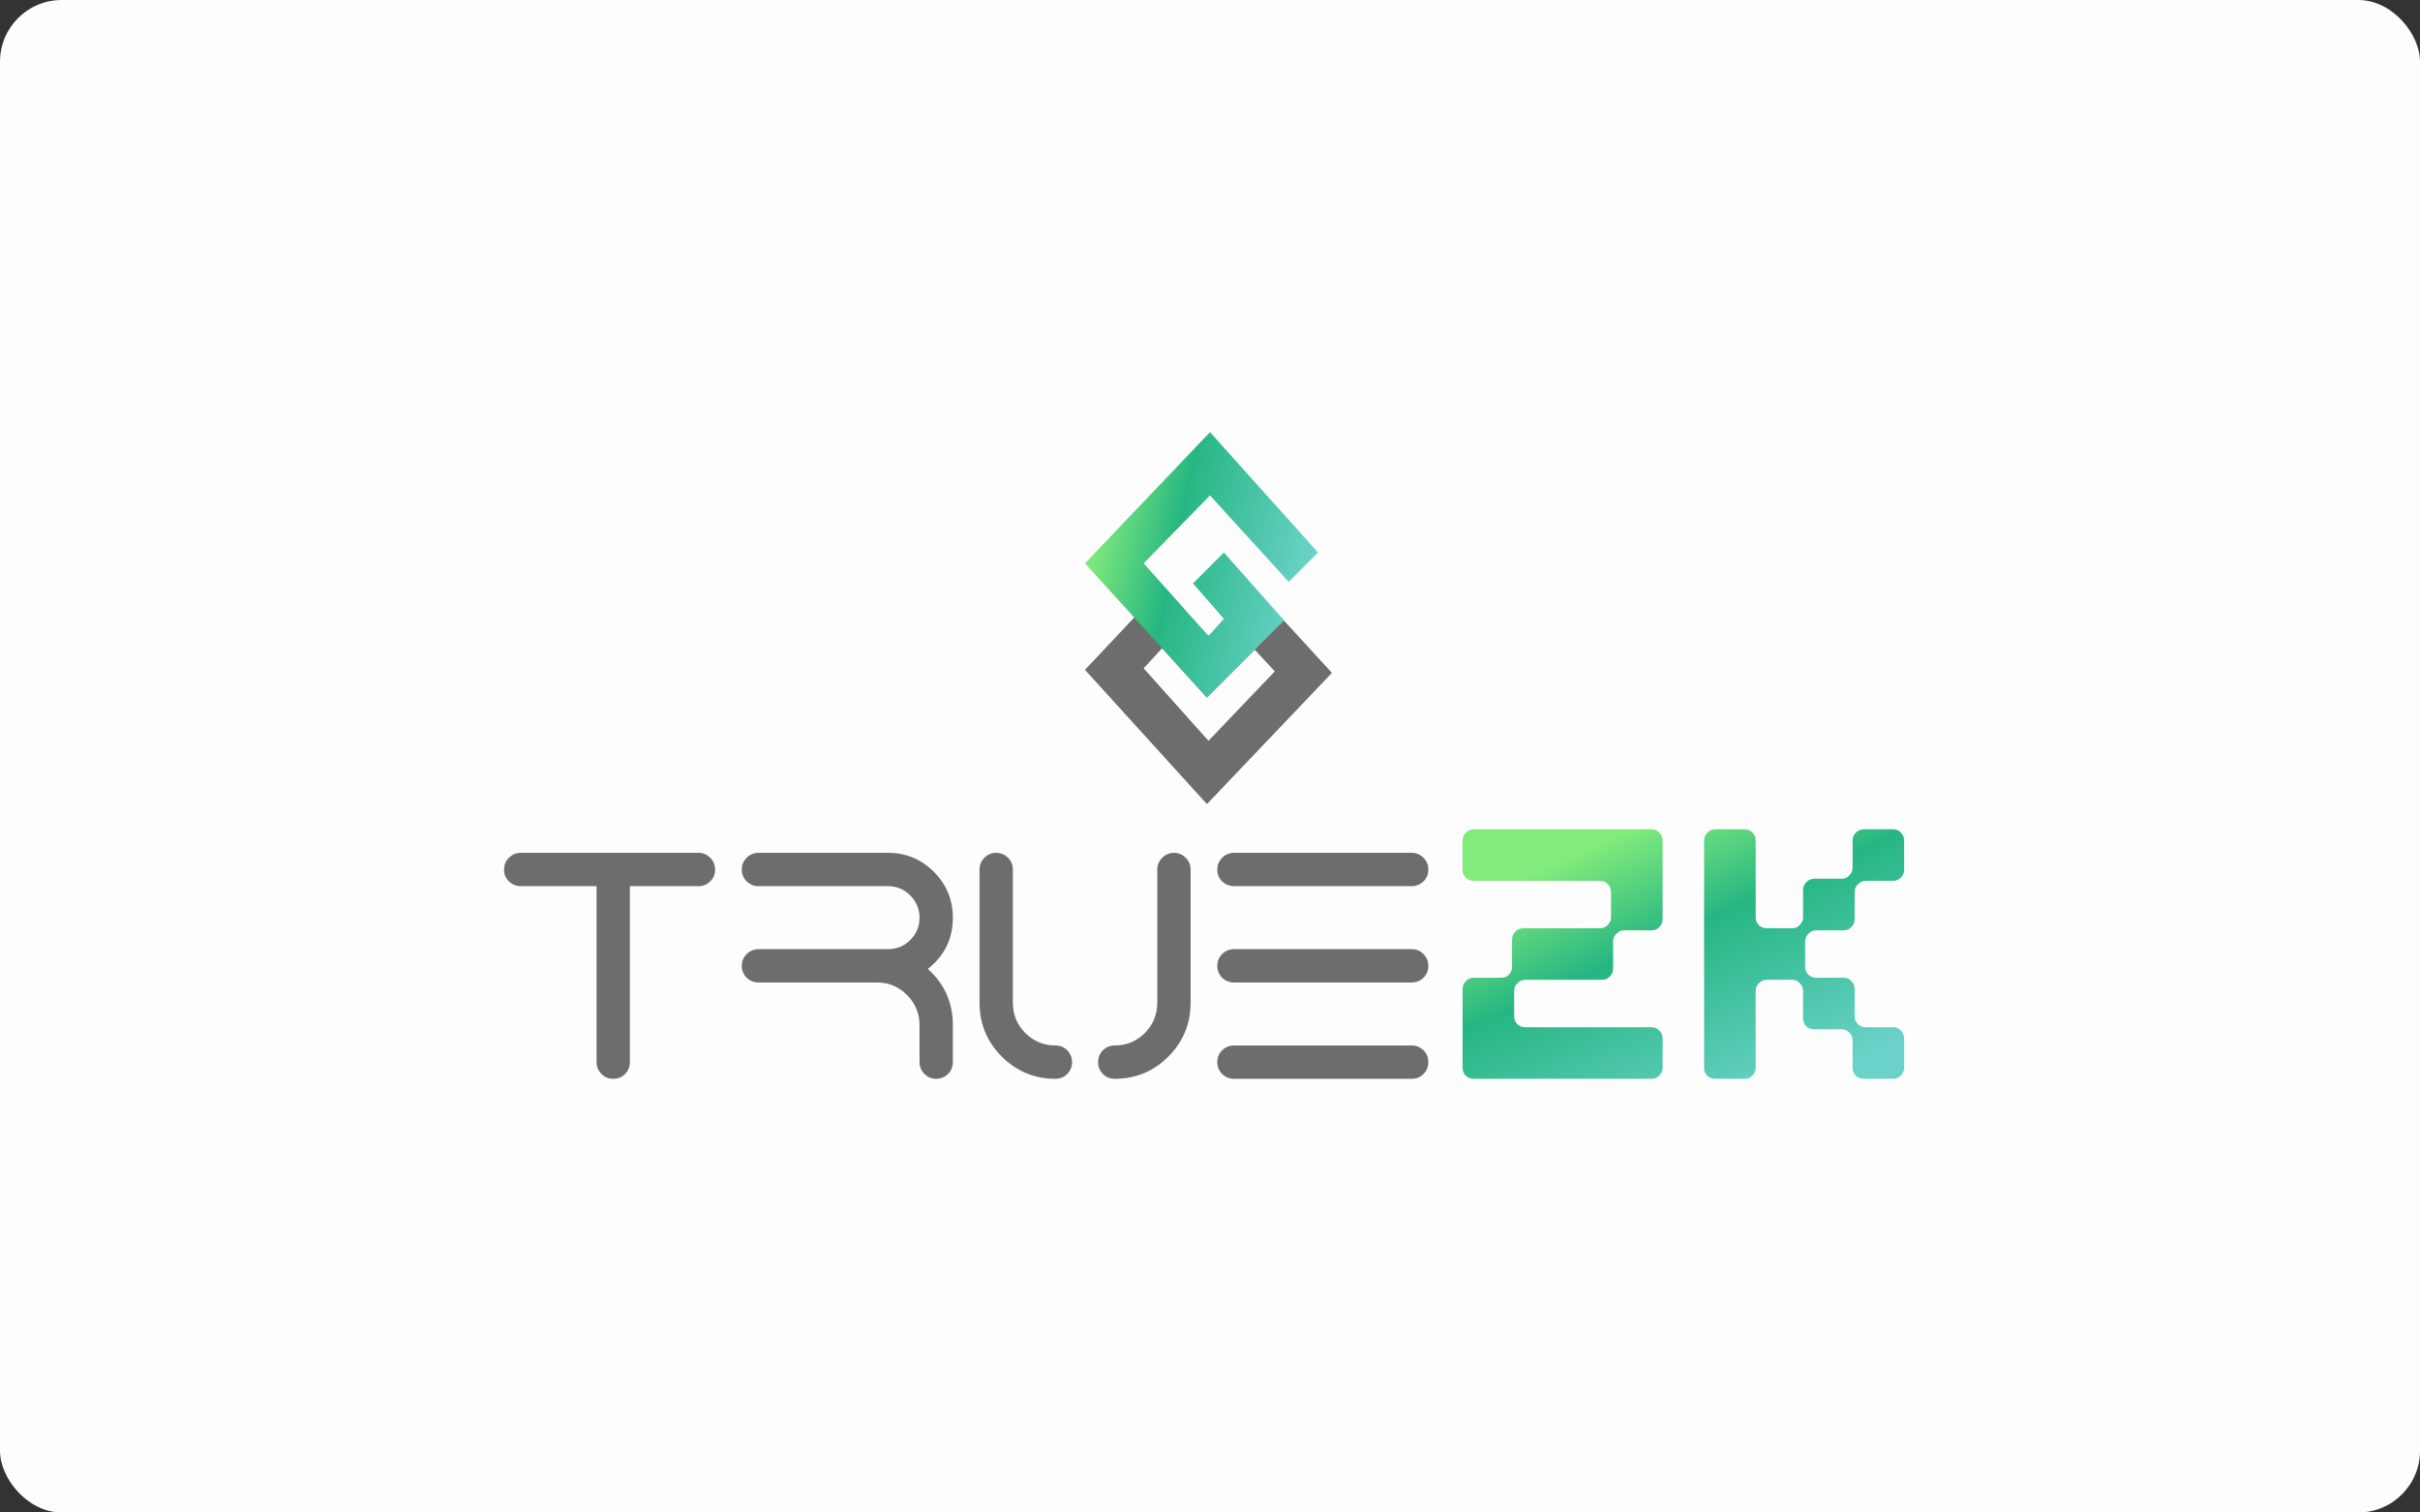 <svg width="784" height="490" viewBox="0 0 784 490" fill="none" xmlns="http://www.w3.org/2000/svg">
<rect x="0" y="0" width="784" height="490" fill="#333333" stroke="none"/>
<rect width="784" height="490" rx="20" fill="#FDFDFD"/>
<path fill-rule="evenodd" clip-rule="evenodd" d="M367.5 200L351.5 217L391 260.5L431.5 218L415 200L397.5 200.5L392 206.5L385.5 200H367.5ZM376.5 210L391 226L406.5 210.5L413 217.5L391.5 240L370.5 216.5L376.5 210Z" fill="#6D6D6D"/>
<path d="M351.5 182.5L392 140L427 179L417.5 188.5L392 160.5L370.5 182.5L391.5 206L396.5 200.5L386.5 189L396.5 179L416 201L391 226L351.5 182.5Z" fill="url(#paint0_linear_2_97)"/>
<path d="M168.722 276.292H226.3C227.768 276.292 229.039 276.829 230.113 277.903C231.152 278.942 231.671 280.213 231.671 281.717C231.671 283.221 231.152 284.492 230.113 285.53C229.039 286.569 227.768 287.088 226.3 287.088H204.063V344.075C204.063 345.579 203.544 346.868 202.506 347.942C201.467 348.981 200.196 349.5 198.692 349.5C197.188 349.5 195.917 348.981 194.879 347.942C193.805 346.868 193.268 345.579 193.268 344.075V287.088H168.722C167.218 287.088 165.929 286.569 164.854 285.53C163.816 284.492 163.297 283.221 163.297 281.717C163.297 280.213 163.816 278.942 164.854 277.903C165.929 276.829 167.218 276.292 168.722 276.292ZM308.692 297.293C308.692 304.132 305.989 309.664 300.582 313.89C305.989 318.759 308.692 324.829 308.692 332.098V344.075C308.692 345.579 308.173 346.868 307.135 347.942C306.061 348.981 304.789 349.5 303.321 349.5C301.817 349.5 300.546 348.981 299.508 347.942C298.434 346.868 297.896 345.579 297.896 344.075V332.098C297.896 328.302 296.554 325.062 293.868 322.376C291.183 319.655 287.924 318.294 284.093 318.294H245.743C244.239 318.294 242.95 317.775 241.876 316.736C240.838 315.662 240.318 314.391 240.318 312.923C240.318 311.419 240.838 310.148 241.876 309.109C242.95 308.035 244.239 307.498 245.743 307.498H287.691C290.52 307.498 292.919 306.513 294.889 304.544C296.894 302.539 297.896 300.122 297.896 297.293C297.896 294.5 296.894 292.101 294.889 290.096C292.919 288.09 290.52 287.088 287.691 287.088H245.743C244.239 287.088 242.95 286.569 241.876 285.53C240.838 284.492 240.318 283.221 240.318 281.717C240.318 280.213 240.838 278.942 241.876 277.903C242.95 276.829 244.239 276.292 245.743 276.292H287.691C293.492 276.292 298.451 278.351 302.569 282.469C306.651 286.587 308.692 291.528 308.692 297.293ZM332.164 334.676C334.885 337.361 338.144 338.704 341.939 338.704C343.443 338.704 344.715 339.223 345.753 340.262C346.791 341.336 347.311 342.607 347.311 344.075C347.311 345.579 346.791 346.868 345.753 347.942C344.715 348.981 343.443 349.5 341.939 349.5C335.172 349.5 329.371 347.101 324.537 342.303C319.739 337.469 317.34 331.668 317.34 324.9V281.717C317.34 280.213 317.859 278.942 318.897 277.903C319.972 276.829 321.261 276.292 322.765 276.292C324.233 276.292 325.504 276.829 326.578 277.903C327.617 278.942 328.136 280.213 328.136 281.717V324.9C328.136 328.696 329.479 331.954 332.164 334.676ZM376.529 277.903C377.568 276.829 378.839 276.292 380.343 276.292C381.811 276.292 383.082 276.829 384.156 277.903C385.195 278.942 385.714 280.213 385.714 281.717V324.9C385.714 331.668 383.315 337.469 378.517 342.303C373.718 347.101 367.918 349.5 361.114 349.5C359.646 349.5 358.375 348.981 357.301 347.942C356.262 346.868 355.743 345.579 355.743 344.075C355.743 342.607 356.262 341.336 357.301 340.262C358.375 339.223 359.646 338.704 361.114 338.704C364.946 338.704 368.204 337.361 370.89 334.676C373.575 331.954 374.918 328.696 374.918 324.9V281.717C374.918 280.213 375.455 278.942 376.529 277.903ZM399.786 338.704H457.364C458.832 338.704 460.104 339.223 461.178 340.262C462.216 341.336 462.735 342.607 462.735 344.075C462.735 345.579 462.216 346.868 461.178 347.942C460.104 348.981 458.832 349.5 457.364 349.5H399.786C398.282 349.5 396.993 348.981 395.919 347.942C394.881 346.868 394.361 345.579 394.361 344.075C394.361 342.607 394.881 341.336 395.919 340.262C396.993 339.223 398.282 338.704 399.786 338.704ZM457.364 287.088H399.786C398.282 287.088 396.993 286.569 395.919 285.53C394.881 284.492 394.361 283.221 394.361 281.717C394.361 280.213 394.881 278.942 395.919 277.903C396.993 276.829 398.282 276.292 399.786 276.292H457.364C458.832 276.292 460.104 276.829 461.178 277.903C462.216 278.942 462.735 280.213 462.735 281.717C462.735 283.221 462.216 284.492 461.178 285.53C460.104 286.569 458.832 287.088 457.364 287.088ZM399.786 307.498H457.364C458.832 307.498 460.104 308.035 461.178 309.109C462.216 310.148 462.735 311.419 462.735 312.923C462.735 314.391 462.216 315.662 461.178 316.736C460.104 317.775 458.832 318.294 457.364 318.294H399.786C398.282 318.294 396.993 317.775 395.919 316.736C394.881 315.662 394.361 314.391 394.361 312.923C394.361 311.419 394.881 310.148 395.919 309.109C396.993 308.035 398.282 307.498 399.786 307.498Z" fill="#6D6D6D"/>
<path d="M522.598 313.929C522.598 314.828 522.238 315.636 521.52 316.355C520.891 317.073 520.082 317.433 519.094 317.433H494.168C493.18 317.433 492.327 317.792 491.608 318.511C490.889 319.229 490.53 320.082 490.53 321.071V329.289C490.53 330.278 490.889 331.131 491.608 331.849C492.327 332.478 493.18 332.793 494.168 332.793H535.128C536.116 332.793 536.925 333.152 537.553 333.871C538.272 334.589 538.631 335.442 538.631 336.431V345.997C538.631 346.895 538.272 347.704 537.553 348.422C536.925 349.141 536.116 349.5 535.128 349.5H477.461C476.473 349.5 475.619 349.186 474.901 348.557C474.182 347.838 473.823 346.985 473.823 345.997V320.397C473.823 319.409 474.182 318.555 474.901 317.837C475.619 317.118 476.473 316.759 477.461 316.759H486.353C487.341 316.759 488.15 316.445 488.779 315.816C489.497 315.097 489.856 314.244 489.856 313.256V304.363C489.856 303.375 490.216 302.522 490.934 301.803C491.653 301.085 492.506 300.725 493.494 300.725H518.421C519.409 300.725 520.217 300.366 520.846 299.647C521.565 298.929 521.924 298.12 521.924 297.222V289.003C521.924 288.015 521.565 287.162 520.846 286.443C520.217 285.725 519.409 285.365 518.421 285.365H477.461C476.473 285.365 475.619 285.051 474.901 284.422C474.182 283.704 473.823 282.85 473.823 281.862V272.296C473.823 271.308 474.182 270.454 474.901 269.736C475.619 269.017 476.473 268.658 477.461 268.658H535.128C536.116 268.658 536.925 269.017 537.553 269.736C538.272 270.454 538.631 271.308 538.631 272.296V297.896C538.631 298.794 538.272 299.602 537.553 300.321C536.925 301.04 536.116 301.399 535.128 301.399H526.235C525.247 301.399 524.394 301.758 523.675 302.477C522.957 303.195 522.598 304.049 522.598 305.037V313.929ZM596.671 284.692C597.659 284.692 598.467 284.332 599.096 283.614C599.815 282.895 600.174 282.087 600.174 281.188V272.296C600.174 271.308 600.533 270.454 601.252 269.736C601.97 269.017 602.824 268.658 603.812 268.658H613.378C614.366 268.658 615.175 269.017 615.803 269.736C616.522 270.454 616.881 271.308 616.881 272.296V281.862C616.881 282.76 616.522 283.569 615.803 284.287C615.175 285.006 614.366 285.365 613.378 285.365H604.485C603.497 285.365 602.644 285.725 601.925 286.443C601.207 287.162 600.848 288.015 600.848 289.003V297.896C600.848 298.794 600.488 299.602 599.77 300.321C599.141 301.04 598.332 301.399 597.344 301.399H588.452C587.464 301.399 586.61 301.758 585.892 302.477C585.173 303.195 584.814 304.049 584.814 305.037V313.256C584.814 314.244 585.173 315.097 585.892 315.816C586.61 316.445 587.464 316.759 588.452 316.759H597.344C598.332 316.759 599.141 317.118 599.77 317.837C600.488 318.555 600.848 319.409 600.848 320.397V329.289C600.848 330.278 601.207 331.131 601.925 331.849C602.644 332.478 603.497 332.793 604.485 332.793H613.378C614.366 332.793 615.175 333.152 615.803 333.871C616.522 334.589 616.881 335.442 616.881 336.431V345.997C616.881 346.895 616.522 347.704 615.803 348.422C615.175 349.141 614.366 349.5 613.378 349.5H603.812C602.824 349.5 601.97 349.186 601.252 348.557C600.533 347.838 600.174 346.985 600.174 345.997V336.969C600.174 335.981 599.815 335.173 599.096 334.544C598.467 333.826 597.659 333.466 596.671 333.466H587.778C586.79 333.466 585.937 333.152 585.218 332.523C584.499 331.805 584.14 330.951 584.14 329.963V321.071C584.14 320.082 583.781 319.229 583.062 318.511C582.433 317.792 581.625 317.433 580.637 317.433H572.418C571.43 317.433 570.577 317.792 569.858 318.511C569.139 319.229 568.78 320.082 568.78 321.071V345.997C568.78 346.895 568.421 347.704 567.702 348.422C567.073 349.141 566.265 349.5 565.277 349.5H555.711C554.723 349.5 553.869 349.186 553.151 348.557C552.432 347.838 552.073 346.985 552.073 345.997V272.296C552.073 271.308 552.432 270.454 553.151 269.736C553.869 269.017 554.723 268.658 555.711 268.658H565.277C566.265 268.658 567.073 269.017 567.702 269.736C568.421 270.454 568.78 271.308 568.78 272.296V297.222C568.78 298.21 569.139 299.064 569.858 299.782C570.577 300.411 571.43 300.725 572.418 300.725H580.637C581.625 300.725 582.433 300.366 583.062 299.647C583.781 298.929 584.14 298.12 584.14 297.222V288.329C584.14 287.341 584.499 286.488 585.218 285.769C585.937 285.051 586.79 284.692 587.778 284.692H596.671Z" fill="url(#paint1_linear_2_97)"/>
<defs>
<linearGradient id="paint0_linear_2_97" x1="356.596" y1="159.33" x2="426.873" y2="174.08" gradientUnits="userSpaceOnUse">
<stop stop-color="#82EB7C"/>
<stop offset="0.375" stop-color="#27B782"/>
<stop offset="0.375" stop-color="#26B682"/>
<stop offset="1" stop-color="#6BD2C9"/>
</linearGradient>
<linearGradient id="paint1_linear_2_97" x1="469.5" y1="295.325" x2="510.116" y2="384.892" gradientUnits="userSpaceOnUse">
<stop stop-color="#82EB7C"/>
<stop offset="0.375" stop-color="#26B682"/>
<stop offset="1" stop-color="#6BD2C9"/>
</linearGradient>
</defs>
</svg>
